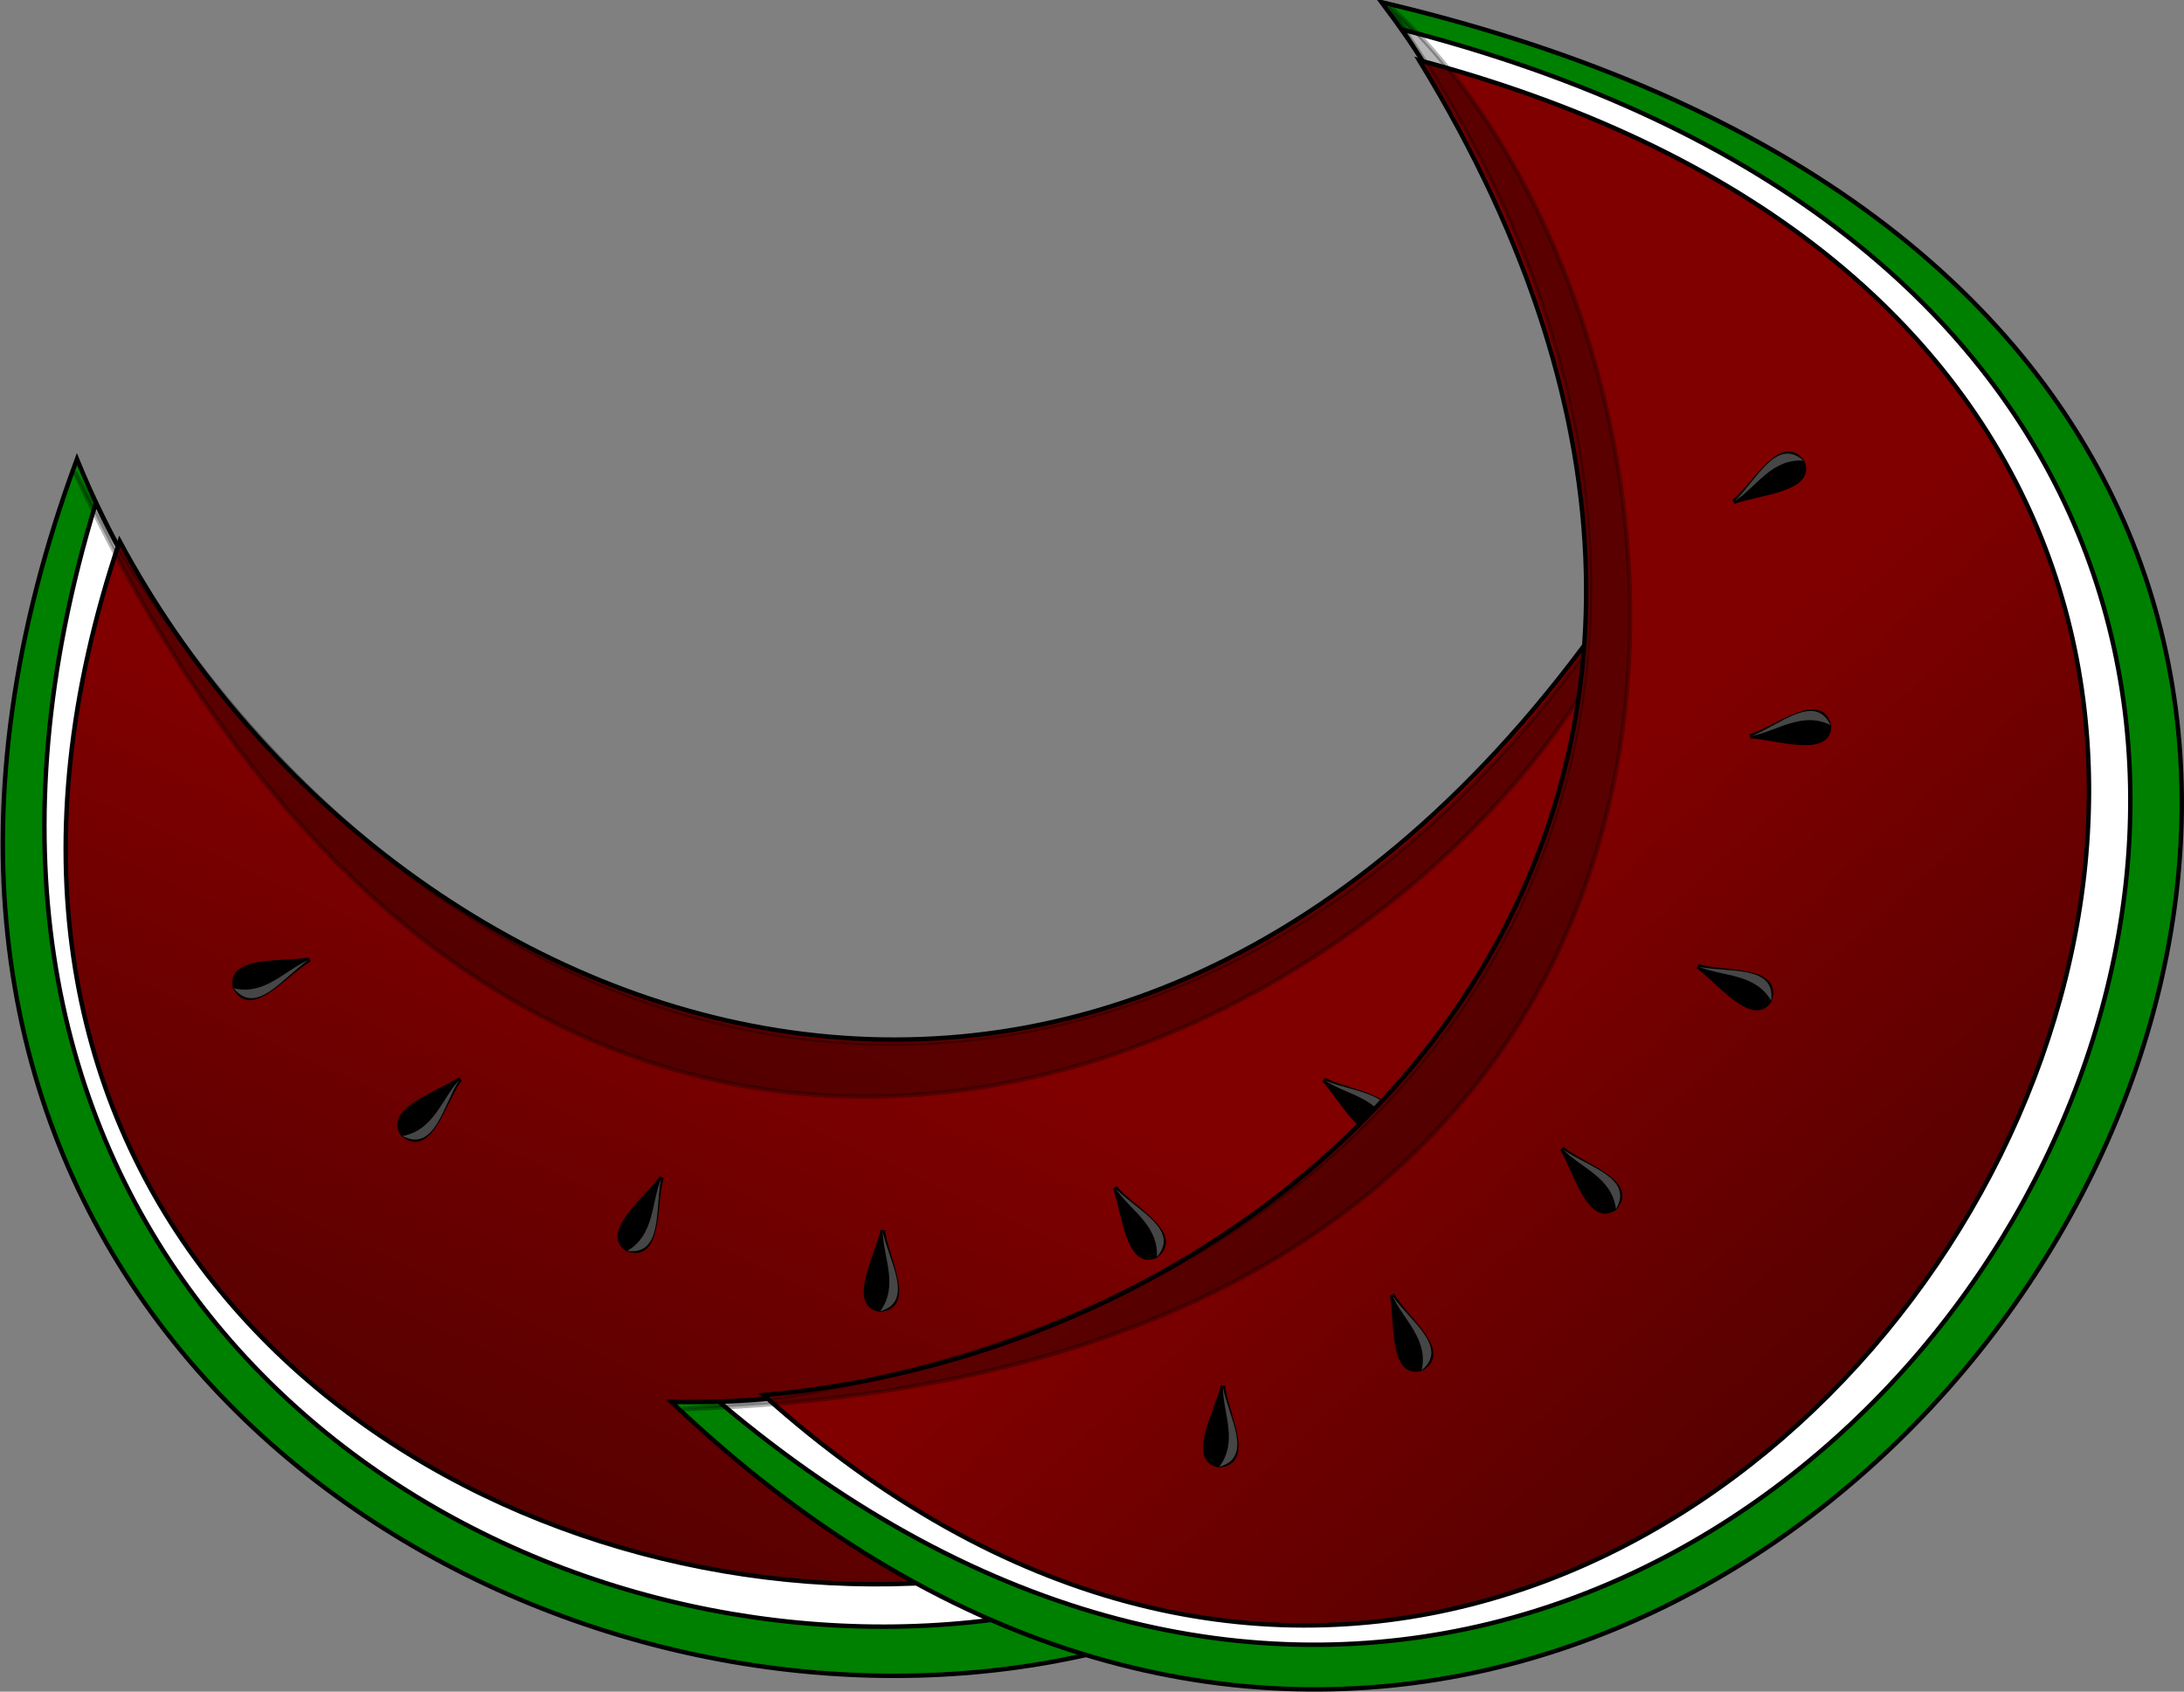 <?xml version="1.0" encoding="UTF-8" standalone="no"?>
<!-- Created with Inkscape (http://www.inkscape.org/) -->

<svg
   xmlns:dc="http://purl.org/dc/elements/1.1/"
   xmlns:cc="http://creativecommons.org/ns#"
   xmlns:rdf="http://www.w3.org/1999/02/22-rdf-syntax-ns#"
   xmlns:svg="http://www.w3.org/2000/svg"
   xmlns="http://www.w3.org/2000/svg"
   xmlns:xlink="http://www.w3.org/1999/xlink"
   xmlns:sodipodi="http://sodipodi.sourceforge.net/DTD/sodipodi-0.dtd"
   xmlns:inkscape="http://www.inkscape.org/namespaces/inkscape"
   width="492.276"
   height="381.333"
   id="svg2246"
   sodipodi:version="0.32"
   inkscape:version="0.48.3.1 r9886"
   sodipodi:docname="sandia.svg"
   inkscape:output_extension="org.inkscape.output.svg.inkscape"
   sodipodi:modified="true"
   version="1.1">
  <rect width="100%" height="100%" fill="#808080" stroke="none"/>
  <defs
     id="defs2248">
    <linearGradient
       inkscape:collect="always"
       id="linearGradient3550">
      <stop
         style="stop-color:#000000;stop-opacity:1;"
         offset="0"
         id="stop3552" />
      <stop
         style="stop-color:#000000;stop-opacity:0;"
         offset="1"
         id="stop3554" />
    </linearGradient>
    <linearGradient
       inkscape:collect="always"
       xlink:href="#linearGradient3550"
       id="linearGradient3556"
       x1="540.796"
       y1="530.29"
       x2="318.603"
       y2="284.388"
       gradientUnits="userSpaceOnUse" />
    <linearGradient
       inkscape:collect="always"
       xlink:href="#linearGradient3550"
       id="linearGradient3583"
       gradientUnits="userSpaceOnUse"
       x1="540.796"
       y1="530.29"
       x2="318.603"
       y2="284.388" />
    <linearGradient
       inkscape:collect="always"
       xlink:href="#linearGradient3550"
       id="linearGradient3633"
       gradientUnits="userSpaceOnUse"
       x1="540.796"
       y1="530.29"
       x2="318.603"
       y2="284.388" />
    <linearGradient
       inkscape:collect="always"
       xlink:href="#linearGradient3550"
       id="linearGradient3323"
       gradientUnits="userSpaceOnUse"
       x1="540.796"
       y1="530.29"
       x2="318.603"
       y2="284.388"
       gradientTransform="matrix(0.782,0,0,0.782,169.677,-129.268)" />
    <linearGradient
       inkscape:collect="always"
       xlink:href="#linearGradient3550"
       id="linearGradient3353"
       gradientUnits="userSpaceOnUse"
       gradientTransform="matrix(0.782,0,0,0.782,169.677,-129.268)"
       x1="540.796"
       y1="530.29"
       x2="318.603"
       y2="284.388" />
    <linearGradient
       inkscape:collect="always"
       xlink:href="#linearGradient3550"
       id="linearGradient3403"
       gradientUnits="userSpaceOnUse"
       gradientTransform="matrix(0.782,0,0,0.782,169.677,-129.268)"
       x1="540.796"
       y1="530.29"
       x2="318.603"
       y2="284.388" />
  </defs>
  <sodipodi:namedview
     id="base"
     pagecolor="#ffffff"
     bordercolor="#666666"
     borderopacity="1.0"
     inkscape:pageopacity="0.0"
     inkscape:pageshadow="2"
     inkscape:zoom="0.50833333"
     inkscape:cx="336.79976"
     inkscape:cy="323.25092"
     inkscape:current-layer="layer1"
     inkscape:document-units="px"
     inkscape:window-width="958"
     inkscape:window-height="690"
     inkscape:window-x="32"
     inkscape:window-y="48"
     showgrid="false"
     inkscape:window-maximized="0"
     fit-margin-top="0"
     fit-margin-left="0"
     fit-margin-right="0"
     fit-margin-bottom="0" />
  <g
     id="layer1"
     inkscape:label="Layer 1"
     inkscape:groupmode="layer"
     transform="translate(-107.298,-69.005)">
    <g
       id="g3488"
       transform="matrix(1.602,-0.527,0.527,1.602,-68.87,3.834)" />
    <g
       id="g3355"
       transform="matrix(0.395,0.919,-0.919,0.395,206.656,-133.626)">
      <path
         sodipodi:nodetypes="ccc"
         id="path3357"
         d="M 408.865,-119.347 C 533.917,47.362 394.957,198.957 248.795,196.175 492.629,428.263 785.754,-30.827 408.865,-119.347 z"
         style="fill:#008000;fill-rule:evenodd;stroke:#000000;stroke-width:1;stroke-linecap:butt;stroke-linejoin:miter;stroke-miterlimit:4;stroke-opacity:1;stroke-dasharray:none"
         inkscape:connector-curvature="0" />
      <path
         sodipodi:nodetypes="ccc"
         id="path3359"
         d="M 413.483,-113.19 C 525.452,53.518 399.574,190.492 259.569,196.175 501.163,400.495 751.19,-26.614 413.483,-113.19 z"
         style="fill:#ffffff;fill-rule:evenodd;stroke:#000000;stroke-width:1;stroke-linecap:butt;stroke-linejoin:miter;stroke-miterlimit:4;stroke-opacity:1;stroke-dasharray:none"
         inkscape:connector-curvature="0" />
      <path
         sodipodi:nodetypes="ccc"
         id="path3361"
         d="M 417.33,-106.264 C 518.638,59.26 397.255,183.479 269.574,194.636 487.35,389.75 734.151,-21.768 417.33,-106.264 z"
         style="fill:#800000;fill-rule:evenodd;stroke:#000000;stroke-width:1;stroke-linecap:butt;stroke-linejoin:miter;stroke-miterlimit:4;stroke-opacity:1;stroke-dasharray:none"
         inkscape:connector-curvature="0" />
      <path
         sodipodi:nodetypes="ccc"
         id="path3363"
         d="M 417.33,-106.264 C 518.638,59.26 397.255,183.479 269.574,194.636 487.35,389.75 734.151,-21.768 417.33,-106.264 z"
         style="opacity:0.615;fill:url(#linearGradient3403);fill-opacity:1;fill-rule:evenodd;stroke:none"
         inkscape:connector-curvature="0" />
      <path
         sodipodi:nodetypes="ccc"
         id="path3365"
         d="m 409.782,-119.263 c 102.3,144.618 27.735,300.435 -158.531,317.061 264.269,-8.571 239.069,-245.68 158.531,-317.061 z"
         style="opacity:0.29;fill:#000000;fill-rule:evenodd;stroke:#000000;stroke-width:1;stroke-linecap:butt;stroke-linejoin:miter;stroke-miterlimit:4;stroke-opacity:1;stroke-dasharray:none"
         inkscape:connector-curvature="0" />
      <g
         style="stroke-width:0.758;stroke-miterlimit:4;stroke-dasharray:none"
         transform="matrix(0.991,-0.871,0.871,0.991,58.876,-19.808)"
         id="g3367">
        <path
           style="fill:#000000;fill-rule:evenodd;stroke:#000000;stroke-width:0.758;stroke-linecap:butt;stroke-linejoin:miter;stroke-miterlimit:4;stroke-opacity:1;stroke-dasharray:none"
           d="m 142.928,285.951 c 0.595,4.354 6.003,12.855 0,13.563 -5.124,-0.653 -0.818,-9.134 0,-13.563 z"
           id="path3369"
           sodipodi:nodetypes="ccc"
           inkscape:connector-curvature="0" />
        <path
           style="opacity:0.275;fill:#ffffff;fill-rule:evenodd;stroke:none"
           d="m 142.928,286.169 c 1.241,5.049 5.949,11.67 0.087,13.606 3.023,-4.535 0.179,-9.071 -0.087,-13.606 z"
           id="path3371"
           sodipodi:nodetypes="ccc"
           inkscape:connector-curvature="0" />
      </g>
      <g
         style="stroke-width:0.758;stroke-miterlimit:4;stroke-dasharray:none"
         transform="matrix(0.567,-1.192,1.192,0.567,58.268,106.21)"
         id="g3373">
        <path
           style="fill:#000000;fill-rule:evenodd;stroke:#000000;stroke-width:0.758;stroke-linecap:butt;stroke-linejoin:miter;stroke-miterlimit:4;stroke-opacity:1;stroke-dasharray:none"
           d="m 142.928,285.951 c 0.595,4.354 6.003,12.855 0,13.563 -5.124,-0.653 -0.818,-9.134 0,-13.563 z"
           id="path3375"
           sodipodi:nodetypes="ccc"
           inkscape:connector-curvature="0" />
        <path
           style="opacity:0.275;fill:#ffffff;fill-rule:evenodd;stroke:none"
           d="m 142.928,286.169 c 1.241,5.049 5.949,11.67 0.087,13.606 3.023,-4.535 0.179,-9.071 -0.087,-13.606 z"
           id="path3377"
           sodipodi:nodetypes="ccc"
           inkscape:connector-curvature="0" />
      </g>
      <g
         style="stroke-width:0.758;stroke-miterlimit:4;stroke-dasharray:none"
         transform="matrix(-0.172,-1.308,1.308,-0.172,142.562,282.227)"
         id="g3379">
        <path
           style="fill:#000000;fill-rule:evenodd;stroke:#000000;stroke-width:0.758;stroke-linecap:butt;stroke-linejoin:miter;stroke-miterlimit:4;stroke-opacity:1;stroke-dasharray:none"
           d="m 142.928,285.951 c 0.595,4.354 6.003,12.855 0,13.563 -5.124,-0.653 -0.818,-9.134 0,-13.563 z"
           id="path3381"
           sodipodi:nodetypes="ccc"
           inkscape:connector-curvature="0" />
        <path
           style="opacity:0.275;fill:#ffffff;fill-rule:evenodd;stroke:none"
           d="m 142.928,286.169 c 1.241,5.049 5.949,11.67 0.087,13.606 3.023,-4.535 0.179,-9.071 -0.087,-13.606 z"
           id="path3383"
           sodipodi:nodetypes="ccc"
           inkscape:connector-curvature="0" />
      </g>
      <g
         style="stroke-width:0.758;stroke-miterlimit:4;stroke-dasharray:none"
         transform="matrix(-0.662,-1.141,1.141,-0.662,256.599,345.624)"
         id="g3385">
        <path
           style="fill:#000000;fill-rule:evenodd;stroke:#000000;stroke-width:0.758;stroke-linecap:butt;stroke-linejoin:miter;stroke-miterlimit:4;stroke-opacity:1;stroke-dasharray:none"
           d="m 142.928,285.951 c 0.595,4.354 6.003,12.855 0,13.563 -5.124,-0.653 -0.818,-9.134 0,-13.563 z"
           id="path3387"
           sodipodi:nodetypes="ccc"
           inkscape:connector-curvature="0" />
        <path
           style="opacity:0.275;fill:#ffffff;fill-rule:evenodd;stroke:none"
           d="m 142.928,286.169 c 1.241,5.049 5.949,11.67 0.087,13.606 3.023,-4.535 0.179,-9.071 -0.087,-13.606 z"
           id="path3389"
           sodipodi:nodetypes="ccc"
           inkscape:connector-curvature="0" />
      </g>
      <g
         style="stroke-width:0.758;stroke-miterlimit:4;stroke-dasharray:none"
         transform="matrix(1.318,0.068,-0.068,1.318,204.186,-194.027)"
         id="g3391">
        <path
           style="fill:#000000;fill-rule:evenodd;stroke:#000000;stroke-width:0.758;stroke-linecap:butt;stroke-linejoin:miter;stroke-miterlimit:4;stroke-opacity:1;stroke-dasharray:none"
           d="m 142.928,285.951 c 0.595,4.354 6.003,12.855 0,13.563 -5.124,-0.653 -0.818,-9.134 0,-13.563 z"
           id="path3393"
           sodipodi:nodetypes="ccc"
           inkscape:connector-curvature="0" />
        <path
           style="opacity:0.275;fill:#ffffff;fill-rule:evenodd;stroke:none"
           d="m 142.928,286.169 c 1.241,5.049 5.949,11.67 0.087,13.606 3.023,-4.535 0.179,-9.071 -0.087,-13.606 z"
           id="path3395"
           sodipodi:nodetypes="ccc"
           inkscape:connector-curvature="0" />
      </g>
      <g
         style="stroke-width:0.758;stroke-miterlimit:4;stroke-dasharray:none"
         transform="matrix(1.232,-0.474,0.474,1.232,99.619,-112.51)"
         id="g3397">
        <path
           style="fill:#000000;fill-rule:evenodd;stroke:#000000;stroke-width:0.758;stroke-linecap:butt;stroke-linejoin:miter;stroke-miterlimit:4;stroke-opacity:1;stroke-dasharray:none"
           d="m 142.928,285.951 c 0.595,4.354 6.003,12.855 0,13.563 -5.124,-0.653 -0.818,-9.134 0,-13.563 z"
           id="path3399"
           sodipodi:nodetypes="ccc"
           inkscape:connector-curvature="0" />
        <path
           style="opacity:0.275;fill:#ffffff;fill-rule:evenodd;stroke:none"
           d="m 142.928,286.169 c 1.241,5.049 5.949,11.67 0.087,13.606 3.023,-4.535 0.179,-9.071 -0.087,-13.606 z"
           id="path3401"
           sodipodi:nodetypes="ccc"
           inkscape:connector-curvature="0" />
      </g>
    </g>
    <g
       id="g3328"
       transform="translate(9.836,188.852)">
      <path
         sodipodi:nodetypes="ccc"
         id="path3472"
         d="M 408.865,-119.347 C 533.917,47.362 394.957,198.957 248.795,196.175 492.629,428.263 785.754,-30.827 408.865,-119.347 z"
         style="fill:#008000;fill-rule:evenodd;stroke:#000000;stroke-width:1;stroke-linecap:butt;stroke-linejoin:miter;stroke-miterlimit:4;stroke-opacity:1;stroke-dasharray:none"
         inkscape:connector-curvature="0" />
      <path
         sodipodi:nodetypes="ccc"
         id="path3474"
         d="M 413.483,-113.19 C 525.452,53.518 399.574,190.492 259.569,196.175 501.163,400.495 751.19,-26.614 413.483,-113.19 z"
         style="fill:#ffffff;fill-rule:evenodd;stroke:#000000;stroke-width:1;stroke-linecap:butt;stroke-linejoin:miter;stroke-miterlimit:4;stroke-opacity:1;stroke-dasharray:none"
         inkscape:connector-curvature="0" />
      <path
         sodipodi:nodetypes="ccc"
         id="path3476"
         d="M 417.33,-106.264 C 518.638,59.26 397.255,183.479 269.574,194.636 487.35,389.75 734.151,-21.768 417.33,-106.264 z"
         style="fill:#800000;fill-rule:evenodd;stroke:#000000;stroke-width:1;stroke-linecap:butt;stroke-linejoin:miter;stroke-miterlimit:4;stroke-opacity:1;stroke-dasharray:none"
         inkscape:connector-curvature="0" />
      <path
         sodipodi:nodetypes="ccc"
         id="path3540"
         d="M 417.33,-106.264 C 518.638,59.26 397.255,183.479 269.574,194.636 487.35,389.75 734.151,-21.768 417.33,-106.264 z"
         style="opacity:0.615;fill:url(#linearGradient3353);fill-opacity:1;fill-rule:evenodd;stroke:none"
         inkscape:connector-curvature="0" />
      <path
         sodipodi:nodetypes="ccc"
         id="path3478"
         d="m 409.782,-119.263 c 102.3,144.618 27.735,300.435 -158.531,317.061 264.269,-8.571 239.069,-245.68 158.531,-317.061 z"
         style="opacity:0.29;fill:#000000;fill-rule:evenodd;stroke:#000000;stroke-width:1;stroke-linecap:butt;stroke-linejoin:miter;stroke-miterlimit:4;stroke-opacity:1;stroke-dasharray:none"
         inkscape:connector-curvature="0" />
      <g
         style="stroke-width:0.758;stroke-miterlimit:4;stroke-dasharray:none"
         transform="matrix(0.991,-0.871,0.871,0.991,58.876,-19.808)"
         id="g3494">
        <path
           style="fill:#000000;fill-rule:evenodd;stroke:#000000;stroke-width:0.758;stroke-linecap:butt;stroke-linejoin:miter;stroke-miterlimit:4;stroke-opacity:1;stroke-dasharray:none"
           d="m 142.928,285.951 c 0.595,4.354 6.003,12.855 0,13.563 -5.124,-0.653 -0.818,-9.134 0,-13.563 z"
           id="path3496"
           sodipodi:nodetypes="ccc"
           inkscape:connector-curvature="0" />
        <path
           style="opacity:0.275;fill:#ffffff;fill-rule:evenodd;stroke:none"
           d="m 142.928,286.169 c 1.241,5.049 5.949,11.67 0.087,13.606 3.023,-4.535 0.179,-9.071 -0.087,-13.606 z"
           id="path3498"
           sodipodi:nodetypes="ccc"
           inkscape:connector-curvature="0" />
      </g>
      <g
         style="stroke-width:0.758;stroke-miterlimit:4;stroke-dasharray:none"
         transform="matrix(0.567,-1.192,1.192,0.567,58.268,106.21)"
         id="g3500">
        <path
           style="fill:#000000;fill-rule:evenodd;stroke:#000000;stroke-width:0.758;stroke-linecap:butt;stroke-linejoin:miter;stroke-miterlimit:4;stroke-opacity:1;stroke-dasharray:none"
           d="m 142.928,285.951 c 0.595,4.354 6.003,12.855 0,13.563 -5.124,-0.653 -0.818,-9.134 0,-13.563 z"
           id="path3502"
           sodipodi:nodetypes="ccc"
           inkscape:connector-curvature="0" />
        <path
           style="opacity:0.275;fill:#ffffff;fill-rule:evenodd;stroke:none"
           d="m 142.928,286.169 c 1.241,5.049 5.949,11.67 0.087,13.606 3.023,-4.535 0.179,-9.071 -0.087,-13.606 z"
           id="path3504"
           sodipodi:nodetypes="ccc"
           inkscape:connector-curvature="0" />
      </g>
      <g
         style="stroke-width:0.758;stroke-miterlimit:4;stroke-dasharray:none"
         transform="matrix(-0.172,-1.308,1.308,-0.172,142.562,282.227)"
         id="g3506">
        <path
           style="fill:#000000;fill-rule:evenodd;stroke:#000000;stroke-width:0.758;stroke-linecap:butt;stroke-linejoin:miter;stroke-miterlimit:4;stroke-opacity:1;stroke-dasharray:none"
           d="m 142.928,285.951 c 0.595,4.354 6.003,12.855 0,13.563 -5.124,-0.653 -0.818,-9.134 0,-13.563 z"
           id="path3508"
           sodipodi:nodetypes="ccc"
           inkscape:connector-curvature="0" />
        <path
           style="opacity:0.275;fill:#ffffff;fill-rule:evenodd;stroke:none"
           d="m 142.928,286.169 c 1.241,5.049 5.949,11.67 0.087,13.606 3.023,-4.535 0.179,-9.071 -0.087,-13.606 z"
           id="path3510"
           sodipodi:nodetypes="ccc"
           inkscape:connector-curvature="0" />
      </g>
      <g
         style="stroke-width:0.758;stroke-miterlimit:4;stroke-dasharray:none"
         transform="matrix(-0.662,-1.141,1.141,-0.662,256.599,345.624)"
         id="g3512">
        <path
           style="fill:#000000;fill-rule:evenodd;stroke:#000000;stroke-width:0.758;stroke-linecap:butt;stroke-linejoin:miter;stroke-miterlimit:4;stroke-opacity:1;stroke-dasharray:none"
           d="m 142.928,285.951 c 0.595,4.354 6.003,12.855 0,13.563 -5.124,-0.653 -0.818,-9.134 0,-13.563 z"
           id="path3514"
           sodipodi:nodetypes="ccc"
           inkscape:connector-curvature="0" />
        <path
           style="opacity:0.275;fill:#ffffff;fill-rule:evenodd;stroke:none"
           d="m 142.928,286.169 c 1.241,5.049 5.949,11.67 0.087,13.606 3.023,-4.535 0.179,-9.071 -0.087,-13.606 z"
           id="path3516"
           sodipodi:nodetypes="ccc"
           inkscape:connector-curvature="0" />
      </g>
      <g
         style="stroke-width:0.758;stroke-miterlimit:4;stroke-dasharray:none"
         transform="matrix(1.318,0.068,-0.068,1.318,204.186,-194.027)"
         id="g3518">
        <path
           style="fill:#000000;fill-rule:evenodd;stroke:#000000;stroke-width:0.758;stroke-linecap:butt;stroke-linejoin:miter;stroke-miterlimit:4;stroke-opacity:1;stroke-dasharray:none"
           d="m 142.928,285.951 c 0.595,4.354 6.003,12.855 0,13.563 -5.124,-0.653 -0.818,-9.134 0,-13.563 z"
           id="path3520"
           sodipodi:nodetypes="ccc"
           inkscape:connector-curvature="0" />
        <path
           style="opacity:0.275;fill:#ffffff;fill-rule:evenodd;stroke:none"
           d="m 142.928,286.169 c 1.241,5.049 5.949,11.67 0.087,13.606 3.023,-4.535 0.179,-9.071 -0.087,-13.606 z"
           id="path3522"
           sodipodi:nodetypes="ccc"
           inkscape:connector-curvature="0" />
      </g>
      <g
         style="stroke-width:0.758;stroke-miterlimit:4;stroke-dasharray:none"
         transform="matrix(1.232,-0.474,0.474,1.232,99.619,-112.51)"
         id="g3534">
        <path
           style="fill:#000000;fill-rule:evenodd;stroke:#000000;stroke-width:0.758;stroke-linecap:butt;stroke-linejoin:miter;stroke-miterlimit:4;stroke-opacity:1;stroke-dasharray:none"
           d="m 142.928,285.951 c 0.595,4.354 6.003,12.855 0,13.563 -5.124,-0.653 -0.818,-9.134 0,-13.563 z"
           id="path3536"
           sodipodi:nodetypes="ccc"
           inkscape:connector-curvature="0" />
        <path
           style="opacity:0.275;fill:#ffffff;fill-rule:evenodd;stroke:none"
           d="m 142.928,286.169 c 1.241,5.049 5.949,11.67 0.087,13.606 3.023,-4.535 0.179,-9.071 -0.087,-13.606 z"
           id="path3538"
           sodipodi:nodetypes="ccc"
           inkscape:connector-curvature="0" />
      </g>
    </g>
  </g>
</svg>
